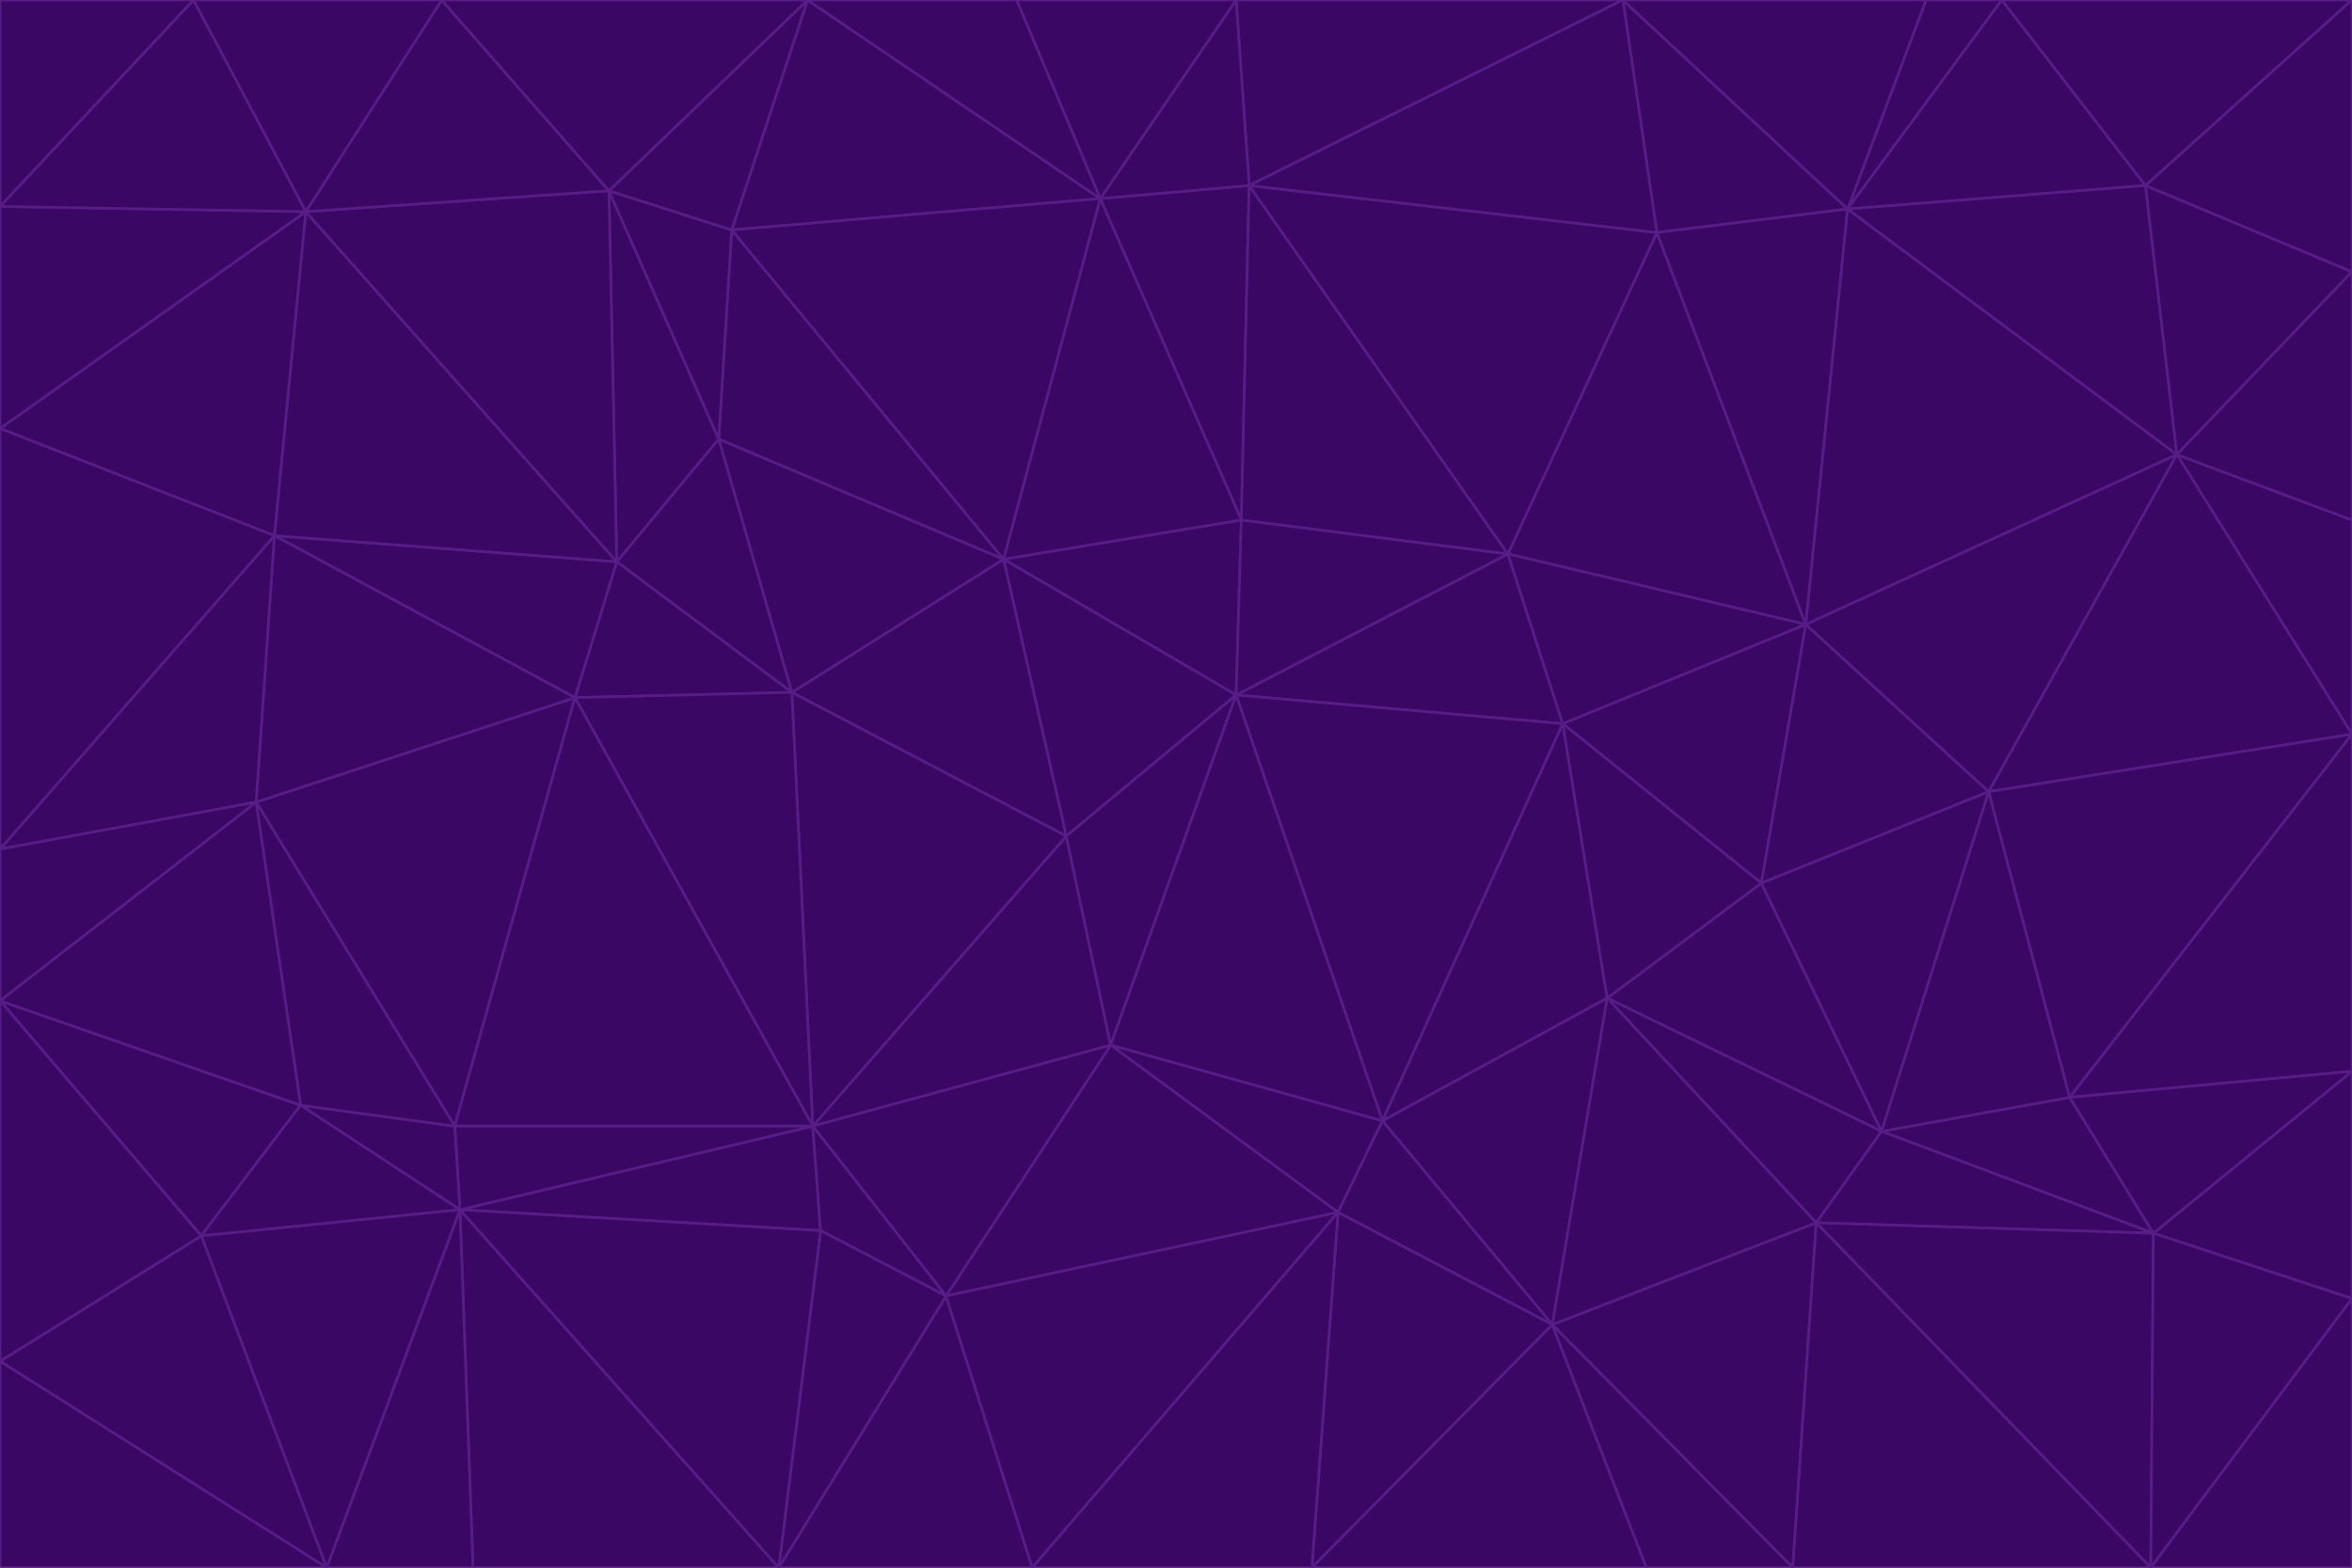 <svg id="visual" viewBox="0 0 900 600" width="900" height="600" xmlns="http://www.w3.org/2000/svg" xmlns:xlink="http://www.w3.org/1999/xlink" version="1.1"><g stroke-width="1" stroke-linejoin="bevel"><path d="M473 266L475 199L384 214Z" fill="#3b0764" stroke="#581c87"></path><path d="M384 214L408 320L473 266Z" fill="#3b0764" stroke="#581c87"></path><path d="M384 214L303 265L408 320Z" fill="#3b0764" stroke="#581c87"></path><path d="M598 277L577 212L473 266Z" fill="#3b0764" stroke="#581c87"></path><path d="M473 266L577 212L475 199Z" fill="#3b0764" stroke="#581c87"></path><path d="M478 71L421 76L475 199Z" fill="#3b0764" stroke="#581c87"></path><path d="M475 199L421 76L384 214Z" fill="#3b0764" stroke="#581c87"></path><path d="M384 214L275 168L303 265Z" fill="#3b0764" stroke="#581c87"></path><path d="M577 212L478 71L475 199Z" fill="#3b0764" stroke="#581c87"></path><path d="M311 431L425 400L408 320Z" fill="#3b0764" stroke="#581c87"></path><path d="M408 320L425 400L473 266Z" fill="#3b0764" stroke="#581c87"></path><path d="M529 429L598 277L473 266Z" fill="#3b0764" stroke="#581c87"></path><path d="M280 88L275 168L384 214Z" fill="#3b0764" stroke="#581c87"></path><path d="M275 168L236 215L303 265Z" fill="#3b0764" stroke="#581c87"></path><path d="M303 265L311 431L408 320Z" fill="#3b0764" stroke="#581c87"></path><path d="M309 0L280 88L421 76Z" fill="#3b0764" stroke="#581c87"></path><path d="M421 76L280 88L384 214Z" fill="#3b0764" stroke="#581c87"></path><path d="M275 168L233 73L236 215Z" fill="#3b0764" stroke="#581c87"></path><path d="M236 215L220 267L303 265Z" fill="#3b0764" stroke="#581c87"></path><path d="M425 400L529 429L473 266Z" fill="#3b0764" stroke="#581c87"></path><path d="M220 267L311 431L303 265Z" fill="#3b0764" stroke="#581c87"></path><path d="M425 400L512 464L529 429Z" fill="#3b0764" stroke="#581c87"></path><path d="M621 0L473 0L478 71Z" fill="#3b0764" stroke="#581c87"></path><path d="M478 71L473 0L421 76Z" fill="#3b0764" stroke="#581c87"></path><path d="M473 0L389 0L421 76Z" fill="#3b0764" stroke="#581c87"></path><path d="M529 429L615 382L598 277Z" fill="#3b0764" stroke="#581c87"></path><path d="M362 496L512 464L425 400Z" fill="#3b0764" stroke="#581c87"></path><path d="M529 429L594 507L615 382Z" fill="#3b0764" stroke="#581c87"></path><path d="M691 239L634 89L577 212Z" fill="#3b0764" stroke="#581c87"></path><path d="M577 212L634 89L478 71Z" fill="#3b0764" stroke="#581c87"></path><path d="M691 239L577 212L598 277Z" fill="#3b0764" stroke="#581c87"></path><path d="M280 88L233 73L275 168Z" fill="#3b0764" stroke="#581c87"></path><path d="M236 215L105 205L220 267Z" fill="#3b0764" stroke="#581c87"></path><path d="M309 0L233 73L280 88Z" fill="#3b0764" stroke="#581c87"></path><path d="M674 338L691 239L598 277Z" fill="#3b0764" stroke="#581c87"></path><path d="M389 0L309 0L421 76Z" fill="#3b0764" stroke="#581c87"></path><path d="M720 433L674 338L615 382Z" fill="#3b0764" stroke="#581c87"></path><path d="M615 382L674 338L598 277Z" fill="#3b0764" stroke="#581c87"></path><path d="M176 463L314 471L311 431Z" fill="#3b0764" stroke="#581c87"></path><path d="M311 431L362 496L425 400Z" fill="#3b0764" stroke="#581c87"></path><path d="M314 471L362 496L311 431Z" fill="#3b0764" stroke="#581c87"></path><path d="M707 80L621 0L634 89Z" fill="#3b0764" stroke="#581c87"></path><path d="M634 89L621 0L478 71Z" fill="#3b0764" stroke="#581c87"></path><path d="M691 239L707 80L634 89Z" fill="#3b0764" stroke="#581c87"></path><path d="M512 464L594 507L529 429Z" fill="#3b0764" stroke="#581c87"></path><path d="M502 600L594 507L512 464Z" fill="#3b0764" stroke="#581c87"></path><path d="M98 307L174 431L220 267Z" fill="#3b0764" stroke="#581c87"></path><path d="M220 267L174 431L311 431Z" fill="#3b0764" stroke="#581c87"></path><path d="M298 600L395 600L362 496Z" fill="#3b0764" stroke="#581c87"></path><path d="M117 81L105 205L236 215Z" fill="#3b0764" stroke="#581c87"></path><path d="M674 338L761 303L691 239Z" fill="#3b0764" stroke="#581c87"></path><path d="M691 239L833 174L707 80Z" fill="#3b0764" stroke="#581c87"></path><path d="M720 433L761 303L674 338Z" fill="#3b0764" stroke="#581c87"></path><path d="M105 205L98 307L220 267Z" fill="#3b0764" stroke="#581c87"></path><path d="M174 431L176 463L311 431Z" fill="#3b0764" stroke="#581c87"></path><path d="M115 423L176 463L174 431Z" fill="#3b0764" stroke="#581c87"></path><path d="M695 468L720 433L615 382Z" fill="#3b0764" stroke="#581c87"></path><path d="M233 73L117 81L236 215Z" fill="#3b0764" stroke="#581c87"></path><path d="M169 0L117 81L233 73Z" fill="#3b0764" stroke="#581c87"></path><path d="M309 0L169 0L233 73Z" fill="#3b0764" stroke="#581c87"></path><path d="M594 507L695 468L615 382Z" fill="#3b0764" stroke="#581c87"></path><path d="M298 600L362 496L314 471Z" fill="#3b0764" stroke="#581c87"></path><path d="M362 496L395 600L512 464Z" fill="#3b0764" stroke="#581c87"></path><path d="M594 507L686 600L695 468Z" fill="#3b0764" stroke="#581c87"></path><path d="M98 307L115 423L174 431Z" fill="#3b0764" stroke="#581c87"></path><path d="M395 600L502 600L512 464Z" fill="#3b0764" stroke="#581c87"></path><path d="M766 0L737 0L707 80Z" fill="#3b0764" stroke="#581c87"></path><path d="M707 80L737 0L621 0Z" fill="#3b0764" stroke="#581c87"></path><path d="M181 600L298 600L176 463Z" fill="#3b0764" stroke="#581c87"></path><path d="M176 463L298 600L314 471Z" fill="#3b0764" stroke="#581c87"></path><path d="M900 199L833 174L900 281Z" fill="#3b0764" stroke="#581c87"></path><path d="M761 303L833 174L691 239Z" fill="#3b0764" stroke="#581c87"></path><path d="M821 71L766 0L707 80Z" fill="#3b0764" stroke="#581c87"></path><path d="M824 472L792 420L720 433Z" fill="#3b0764" stroke="#581c87"></path><path d="M720 433L792 420L761 303Z" fill="#3b0764" stroke="#581c87"></path><path d="M824 472L720 433L695 468Z" fill="#3b0764" stroke="#581c87"></path><path d="M502 600L630 600L594 507Z" fill="#3b0764" stroke="#581c87"></path><path d="M833 174L821 71L707 80Z" fill="#3b0764" stroke="#581c87"></path><path d="M169 0L74 0L117 81Z" fill="#3b0764" stroke="#581c87"></path><path d="M117 81L0 164L105 205Z" fill="#3b0764" stroke="#581c87"></path><path d="M105 205L0 325L98 307Z" fill="#3b0764" stroke="#581c87"></path><path d="M0 383L77 473L115 423Z" fill="#3b0764" stroke="#581c87"></path><path d="M115 423L77 473L176 463Z" fill="#3b0764" stroke="#581c87"></path><path d="M0 383L115 423L98 307Z" fill="#3b0764" stroke="#581c87"></path><path d="M0 79L0 164L117 81Z" fill="#3b0764" stroke="#581c87"></path><path d="M0 164L0 325L105 205Z" fill="#3b0764" stroke="#581c87"></path><path d="M630 600L686 600L594 507Z" fill="#3b0764" stroke="#581c87"></path><path d="M125 600L181 600L176 463Z" fill="#3b0764" stroke="#581c87"></path><path d="M823 600L824 472L695 468Z" fill="#3b0764" stroke="#581c87"></path><path d="M900 281L833 174L761 303Z" fill="#3b0764" stroke="#581c87"></path><path d="M0 325L0 383L98 307Z" fill="#3b0764" stroke="#581c87"></path><path d="M77 473L125 600L176 463Z" fill="#3b0764" stroke="#581c87"></path><path d="M74 0L0 79L117 81Z" fill="#3b0764" stroke="#581c87"></path><path d="M900 281L761 303L792 420Z" fill="#3b0764" stroke="#581c87"></path><path d="M833 174L900 104L821 71Z" fill="#3b0764" stroke="#581c87"></path><path d="M900 410L900 281L792 420Z" fill="#3b0764" stroke="#581c87"></path><path d="M0 521L125 600L77 473Z" fill="#3b0764" stroke="#581c87"></path><path d="M900 199L900 104L833 174Z" fill="#3b0764" stroke="#581c87"></path><path d="M821 71L900 0L766 0Z" fill="#3b0764" stroke="#581c87"></path><path d="M74 0L0 0L0 79Z" fill="#3b0764" stroke="#581c87"></path><path d="M900 497L900 410L824 472Z" fill="#3b0764" stroke="#581c87"></path><path d="M824 472L900 410L792 420Z" fill="#3b0764" stroke="#581c87"></path><path d="M900 104L900 0L821 71Z" fill="#3b0764" stroke="#581c87"></path><path d="M0 383L0 521L77 473Z" fill="#3b0764" stroke="#581c87"></path><path d="M686 600L823 600L695 468Z" fill="#3b0764" stroke="#581c87"></path><path d="M823 600L900 497L824 472Z" fill="#3b0764" stroke="#581c87"></path><path d="M0 521L0 600L125 600Z" fill="#3b0764" stroke="#581c87"></path><path d="M823 600L900 600L900 497Z" fill="#3b0764" stroke="#581c87"></path></g></svg>
